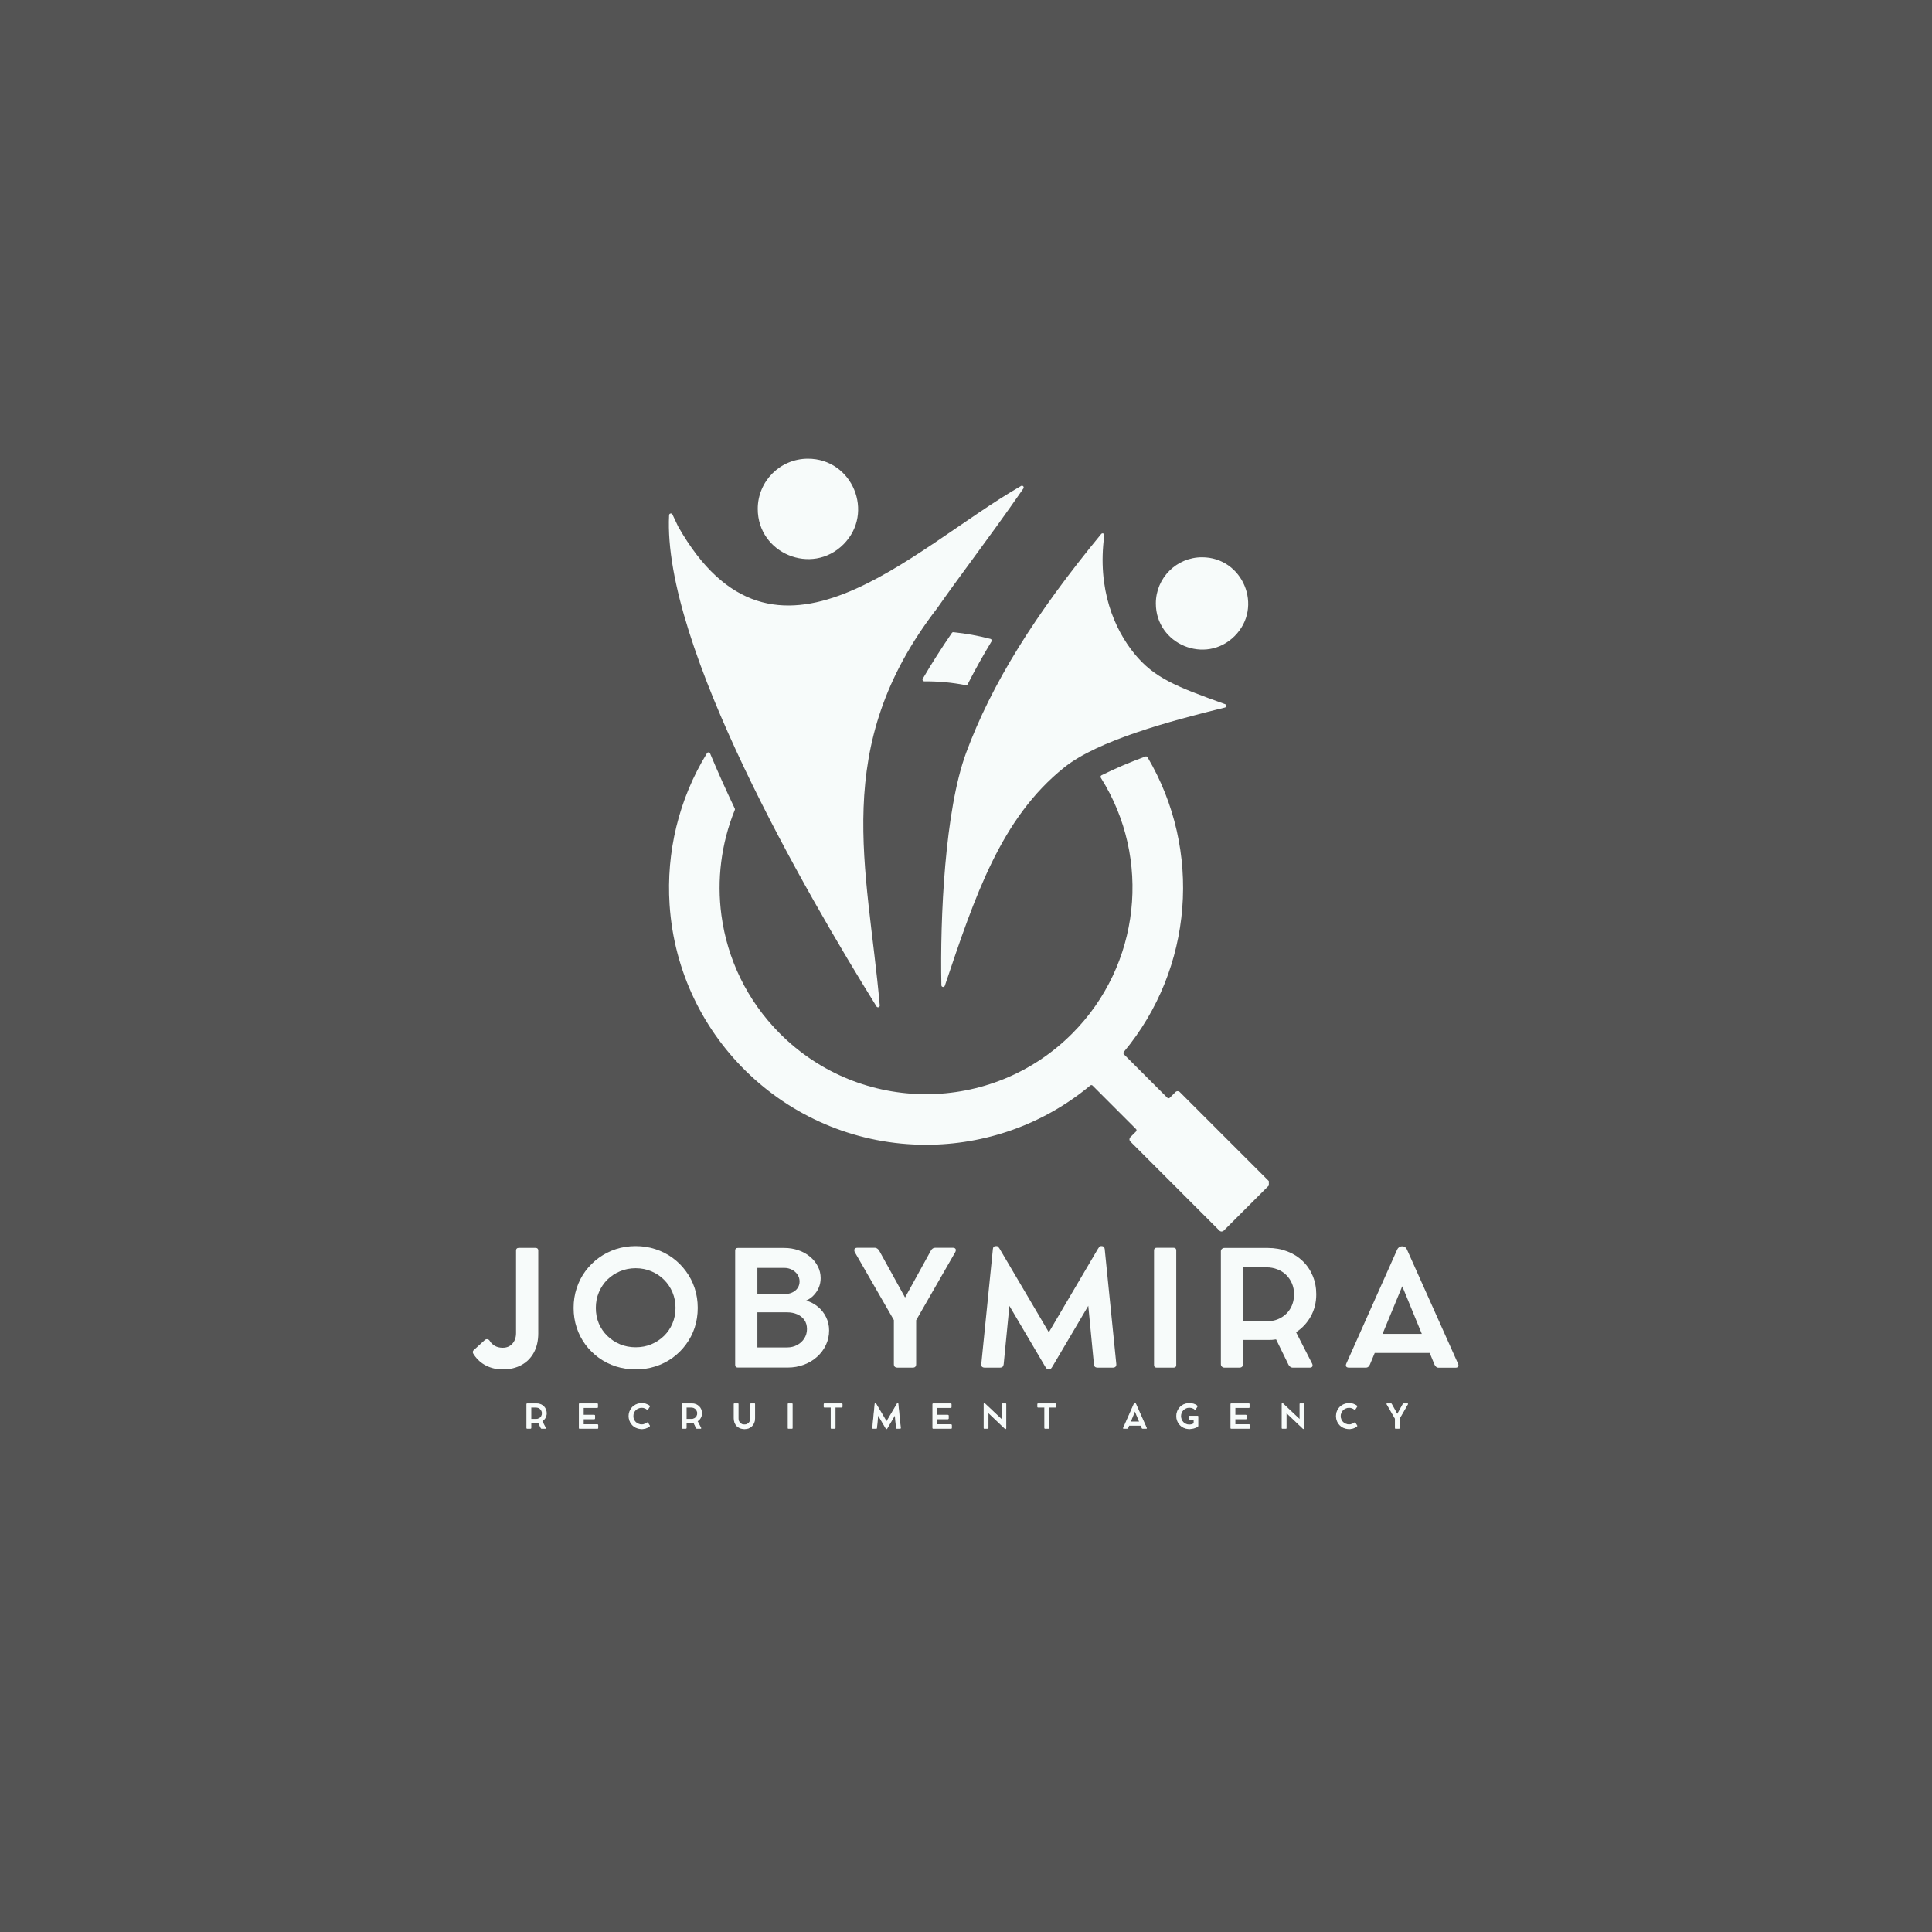 <svg xmlns="http://www.w3.org/2000/svg" xmlns:xlink="http://www.w3.org/1999/xlink" width="500" zoomAndPan="magnify" viewBox="0 0 375 375" height="500" preserveAspectRatio="xMidYMid meet" version="1.0"><defs><g/><clipPath id="19903af0ae"><path d="M 129 89.043 L 246.281 89.043 L 246.281 239.043 L 129 239.043 Z M 129 89.043 " clip-rule="nonzero"/></clipPath></defs><rect x="-37.5" width="450" fill="#ffffff" y="-37.5" height="450" fill-opacity="1"/><rect x="-37.5" width="450" fill="#545454" y="-37.5" height="450" fill-opacity="1"/><g clip-path="url(#19903af0ae)"><path fill="#f7fbfa" d="M 129.871 99.98 C 128.559 125.289 156.539 173.492 170.133 195.359 C 170.215 195.492 170.379 195.551 170.527 195.5 C 170.68 195.449 170.773 195.305 170.758 195.148 C 168.422 168.395 161.043 145.094 181.844 118.137 C 181.848 118.133 181.852 118.129 181.855 118.125 C 184.055 114.984 186.219 112.031 188.543 108.867 C 191.629 104.66 194.992 100.078 198.641 94.812 C 198.73 94.68 198.719 94.504 198.609 94.387 C 198.5 94.27 198.332 94.242 198.191 94.32 C 176.73 106.652 150.316 135.121 131.613 102.164 C 131.613 102.156 131.609 102.152 131.605 102.145 C 131.234 101.391 130.875 100.629 130.523 99.859 C 130.457 99.715 130.305 99.637 130.148 99.668 C 129.992 99.699 129.883 99.824 129.871 99.98 Z M 179.402 132.246 C 179.277 132.246 179.172 132.184 179.105 132.078 C 179.043 131.969 179.043 131.844 179.109 131.734 C 180.84 128.766 182.75 125.789 184.758 122.855 C 184.828 122.75 184.945 122.695 185.07 122.707 C 187.512 122.965 189.879 123.391 192.242 124.004 C 192.348 124.031 192.43 124.102 192.473 124.203 C 192.512 124.309 192.504 124.414 192.449 124.508 C 190.801 127.238 189.25 130.008 187.824 132.812 C 187.754 132.949 187.605 133.02 187.457 132.992 C 184.801 132.473 182.102 132.223 179.402 132.246 Z M 140.031 177.668 C 141.156 186.066 144.949 194.18 151.414 200.645 C 167.062 216.293 192.43 216.293 208.078 200.645 C 221.406 187.316 223.547 166.629 213.672 150.965 C 213.617 150.883 213.605 150.789 213.629 150.691 C 213.656 150.598 213.719 150.523 213.805 150.48 C 216.523 149.125 219.387 147.918 222.328 146.836 C 222.48 146.777 222.652 146.84 222.738 146.98 C 233.383 165.016 231.609 187.988 218.125 204.184 C 218.016 204.32 218.023 204.52 218.148 204.641 L 226.574 213.07 C 226.707 213.203 226.922 213.203 227.055 213.07 L 228.168 211.957 C 228.391 211.734 228.77 211.734 228.992 211.957 L 246.301 229.27 C 246.422 229.387 246.48 229.535 246.48 229.68 L 246.469 229.68 C 246.469 229.832 246.414 229.98 246.301 230.094 L 237.523 238.871 C 237.414 238.98 237.266 239.039 237.113 239.039 L 237.113 239.047 C 236.969 239.047 236.82 238.988 236.699 238.871 L 219.391 221.559 C 219.168 221.336 219.168 220.957 219.391 220.734 L 220.5 219.625 C 220.633 219.492 220.633 219.277 220.5 219.145 L 212.074 210.715 C 211.949 210.59 211.754 210.582 211.617 210.695 C 202.402 218.363 191.074 222.199 179.746 222.199 C 153.457 222.199 131.664 201.789 129.965 175.574 C 129.305 165.434 131.727 155.133 137.223 146.195 C 137.293 146.082 137.41 146.023 137.539 146.035 C 137.672 146.043 137.777 146.121 137.828 146.242 C 139.336 149.844 140.941 153.426 142.617 156.934 C 142.66 157.023 142.66 157.117 142.625 157.207 C 139.973 163.723 139.109 170.793 140.031 177.668 Z M 224.348 117.121 C 224.348 125.082 234.016 129.086 239.645 123.457 C 245.273 117.828 241.266 108.164 233.309 108.164 C 228.359 108.164 224.348 112.176 224.348 117.121 Z M 213.746 103.641 C 213.844 103.523 214.004 103.484 214.145 103.547 C 214.285 103.609 214.367 103.75 214.344 103.902 C 212.918 114.406 216.34 122.152 220.172 126.863 C 224.023 131.598 228.309 133.273 237.805 136.68 C 237.945 136.73 238.035 136.863 238.027 137.016 C 238.02 137.168 237.918 137.293 237.77 137.328 C 227.039 139.961 213.098 143.73 206.57 148.957 C 194.238 158.836 189.238 173.969 183.387 191.34 C 183.332 191.5 183.176 191.594 183.012 191.566 C 182.848 191.543 182.727 191.406 182.723 191.238 C 182.449 178.18 183.395 157.301 187.523 146.125 C 192.438 132.816 200.852 119.289 213.746 103.641 Z M 147.078 98.777 C 147.078 93.395 151.438 89.035 156.82 89.035 C 165.473 89.035 169.824 99.547 163.707 105.664 C 157.586 111.781 147.078 107.43 147.078 98.777 Z M 147.078 98.777 " fill-opacity="1" fill-rule="evenodd"/></g><g fill="#f7fbfa" fill-opacity="1"><g transform="translate(91.196, 265.443)"><g><path d="M 8.969 -6.688 L 8.969 -22.703 C 8.969 -23.055 9.16 -23.234 9.547 -23.234 L 12.688 -23.234 C 13.082 -23.234 13.281 -23.055 13.281 -22.703 L 13.281 -6.656 C 13.281 -5.227 13 -3.988 12.438 -2.938 C 11.875 -1.883 11.07 -1.07 10.031 -0.5 C 9 0.07 7.781 0.359 6.375 0.359 C 5.207 0.359 4.145 0.117 3.188 -0.359 C 2.227 -0.836 1.43 -1.547 0.797 -2.484 C 0.504 -2.867 0.504 -3.18 0.797 -3.422 L 2.906 -5.344 C 3.051 -5.469 3.207 -5.52 3.375 -5.5 C 3.551 -5.488 3.703 -5.398 3.828 -5.234 C 4.078 -4.797 4.422 -4.453 4.859 -4.203 C 5.305 -3.961 5.812 -3.844 6.375 -3.844 C 7.156 -3.844 7.781 -4.102 8.25 -4.625 C 8.727 -5.156 8.969 -5.844 8.969 -6.688 Z M 8.969 -6.688 "/></g></g></g><g fill="#f7fbfa" fill-opacity="1"><g transform="translate(109.962, 265.443)"><g><path d="M 1.375 -11.578 C 1.375 -12.922 1.57 -14.195 1.969 -15.406 C 2.363 -16.613 2.926 -17.711 3.656 -18.703 C 4.395 -19.703 5.266 -20.566 6.266 -21.297 C 7.266 -22.023 8.367 -22.586 9.578 -22.984 C 10.797 -23.379 12.078 -23.578 13.422 -23.578 C 14.766 -23.578 16.039 -23.379 17.25 -22.984 C 18.469 -22.586 19.578 -22.023 20.578 -21.297 C 21.578 -20.566 22.441 -19.703 23.172 -18.703 C 23.91 -17.711 24.477 -16.613 24.875 -15.406 C 25.27 -14.195 25.469 -12.922 25.469 -11.578 C 25.469 -10.234 25.27 -8.957 24.875 -7.75 C 24.477 -6.551 23.91 -5.457 23.172 -4.469 C 22.441 -3.477 21.578 -2.617 20.578 -1.891 C 19.578 -1.172 18.469 -0.613 17.25 -0.219 C 16.039 0.164 14.766 0.359 13.422 0.359 C 12.078 0.359 10.797 0.164 9.578 -0.219 C 8.367 -0.613 7.266 -1.172 6.266 -1.891 C 5.266 -2.617 4.395 -3.477 3.656 -4.469 C 2.926 -5.457 2.363 -6.551 1.969 -7.75 C 1.57 -8.957 1.375 -10.234 1.375 -11.578 Z M 5.688 -11.578 C 5.688 -10.492 5.879 -9.488 6.266 -8.562 C 6.66 -7.645 7.211 -6.836 7.922 -6.141 C 8.629 -5.453 9.453 -4.91 10.391 -4.516 C 11.328 -4.129 12.336 -3.938 13.422 -3.938 C 14.516 -3.938 15.523 -4.129 16.453 -4.516 C 17.391 -4.91 18.211 -5.453 18.922 -6.141 C 19.629 -6.836 20.176 -7.645 20.562 -8.562 C 20.957 -9.488 21.156 -10.492 21.156 -11.578 C 21.156 -12.66 20.957 -13.672 20.562 -14.609 C 20.164 -15.547 19.613 -16.363 18.906 -17.062 C 18.207 -17.758 17.391 -18.301 16.453 -18.688 C 15.516 -19.082 14.504 -19.281 13.422 -19.281 C 12.336 -19.281 11.328 -19.082 10.391 -18.688 C 9.453 -18.301 8.629 -17.758 7.922 -17.062 C 7.223 -16.363 6.676 -15.547 6.281 -14.609 C 5.883 -13.672 5.688 -12.66 5.688 -11.578 Z M 5.688 -11.578 "/></g></g></g><g fill="#f7fbfa" fill-opacity="1"><g transform="translate(139.93, 265.443)"><g><path d="M 16.547 -13 C 17.391 -12.758 18.145 -12.363 18.812 -11.812 C 19.488 -11.258 20.02 -10.586 20.406 -9.797 C 20.801 -9.004 21 -8.141 21 -7.203 C 21 -6.191 20.789 -5.25 20.375 -4.375 C 19.969 -3.508 19.395 -2.742 18.656 -2.078 C 17.926 -1.422 17.07 -0.91 16.094 -0.547 C 15.125 -0.18 14.078 0 12.953 0 L 3.281 0 C 2.938 0 2.766 -0.172 2.766 -0.516 L 2.766 -22.719 C 2.766 -23.051 2.938 -23.219 3.281 -23.219 L 12.281 -23.219 C 13.27 -23.219 14.191 -23.066 15.047 -22.766 C 15.898 -22.473 16.648 -22.055 17.297 -21.516 C 17.941 -20.984 18.445 -20.359 18.812 -19.641 C 19.176 -18.93 19.359 -18.164 19.359 -17.344 C 19.359 -16.707 19.238 -16.102 19 -15.531 C 18.758 -14.957 18.426 -14.453 18 -14.016 C 17.582 -13.578 17.098 -13.238 16.547 -13 Z M 15.266 -16.719 C 15.266 -17.207 15.129 -17.648 14.859 -18.047 C 14.598 -18.441 14.242 -18.754 13.797 -18.984 C 13.348 -19.223 12.844 -19.344 12.281 -19.344 L 7.078 -19.344 L 7.078 -14.25 L 12.281 -14.25 C 12.844 -14.25 13.348 -14.348 13.797 -14.547 C 14.242 -14.742 14.598 -15.023 14.859 -15.391 C 15.129 -15.766 15.266 -16.207 15.266 -16.719 Z M 12.859 -3.906 C 13.566 -3.906 14.211 -4.062 14.797 -4.375 C 15.379 -4.688 15.844 -5.113 16.188 -5.656 C 16.531 -6.195 16.703 -6.801 16.703 -7.469 C 16.703 -8.176 16.531 -8.77 16.188 -9.25 C 15.844 -9.727 15.379 -10.094 14.797 -10.344 C 14.211 -10.594 13.566 -10.719 12.859 -10.719 L 7.078 -10.719 L 7.078 -3.906 Z M 12.859 -3.906 "/></g></g></g><g fill="#f7fbfa" fill-opacity="1"><g transform="translate(165.452, 265.443)"><g><path d="M 19.531 -23.25 C 19.758 -23.25 19.922 -23.176 20.016 -23.031 C 20.109 -22.895 20.098 -22.695 19.984 -22.438 L 12.375 -9.188 L 12.375 -0.672 C 12.375 -0.211 12.156 0.016 11.719 0.016 L 8.75 0.016 C 8.281 0.016 8.047 -0.211 8.047 -0.672 L 8.047 -9.219 L 0.438 -22.438 C 0.344 -22.707 0.344 -22.91 0.438 -23.047 C 0.531 -23.18 0.695 -23.25 0.938 -23.25 L 4.406 -23.25 C 4.551 -23.25 4.695 -23.191 4.844 -23.078 C 5 -22.973 5.125 -22.832 5.219 -22.656 L 10.219 -13.594 L 15.219 -22.672 C 15.426 -23.055 15.703 -23.25 16.047 -23.25 Z M 19.531 -23.25 "/></g></g></g><g fill="#f7fbfa" fill-opacity="1"><g transform="translate(189.017, 265.443)"><g><path d="M 27.656 -0.688 C 27.676 -0.445 27.625 -0.27 27.5 -0.156 C 27.383 -0.039 27.211 0.016 26.984 0.016 L 24.016 0.016 C 23.805 0.016 23.641 -0.035 23.516 -0.141 C 23.398 -0.242 23.332 -0.41 23.312 -0.641 L 22.219 -11.984 L 15.312 -0.281 C 15.188 -0.062 15.078 0.094 14.984 0.188 C 14.891 0.289 14.754 0.344 14.578 0.344 L 14.562 0.344 C 14.363 0.344 14.219 0.289 14.125 0.188 C 14.039 0.094 13.93 -0.062 13.797 -0.281 L 6.906 -11.969 L 5.797 -0.641 C 5.766 -0.41 5.691 -0.242 5.578 -0.141 C 5.461 -0.035 5.301 0.016 5.094 0.016 L 2.125 0.016 C 1.895 0.016 1.719 -0.039 1.594 -0.156 C 1.469 -0.27 1.422 -0.445 1.453 -0.688 L 3.703 -23.016 C 3.734 -23.391 3.926 -23.578 4.281 -23.578 L 4.359 -23.578 C 4.547 -23.578 4.676 -23.523 4.75 -23.422 C 4.82 -23.328 4.91 -23.203 5.016 -23.047 L 14.562 -6.844 L 24.094 -23.047 C 24.195 -23.203 24.285 -23.328 24.359 -23.422 C 24.43 -23.523 24.562 -23.578 24.75 -23.578 L 24.812 -23.578 C 25.156 -23.578 25.352 -23.391 25.406 -23.016 Z M 27.656 -0.688 "/></g></g></g><g fill="#f7fbfa" fill-opacity="1"><g transform="translate(221.232, 265.443)"><g><path d="M 7.078 -22.734 L 7.078 -0.484 C 7.078 -0.148 6.906 0.016 6.562 0.016 L 3.266 0.016 C 2.93 0.016 2.766 -0.148 2.766 -0.484 L 2.766 -22.734 C 2.766 -23.078 2.93 -23.25 3.266 -23.25 L 6.562 -23.25 C 6.906 -23.25 7.078 -23.078 7.078 -22.734 Z M 7.078 -22.734 "/></g></g></g><g fill="#f7fbfa" fill-opacity="1"><g transform="translate(234.206, 265.443)"><g><path d="M 17.359 -6.859 L 20.469 -0.781 C 20.582 -0.551 20.598 -0.359 20.516 -0.203 C 20.43 -0.055 20.27 0.016 20.031 0.016 L 16.672 0.016 C 16.523 0.016 16.379 -0.035 16.234 -0.141 C 16.086 -0.254 15.973 -0.391 15.891 -0.547 L 13.484 -5.469 C 13.234 -5.426 12.973 -5.395 12.703 -5.375 C 12.441 -5.363 12.172 -5.359 11.891 -5.359 L 7.094 -5.359 L 7.094 -0.656 C 7.094 -0.457 7.023 -0.297 6.891 -0.172 C 6.766 -0.047 6.598 0.016 6.391 0.016 L 3.453 0.016 C 3.266 0.016 3.102 -0.047 2.969 -0.172 C 2.832 -0.297 2.766 -0.457 2.766 -0.656 L 2.766 -22.562 C 2.766 -22.758 2.832 -22.914 2.969 -23.031 C 3.102 -23.156 3.266 -23.219 3.453 -23.219 L 4.219 -23.219 C 4.664 -23.219 5.102 -23.219 5.531 -23.219 C 5.969 -23.219 6.281 -23.219 6.469 -23.219 L 11.891 -23.219 C 13.254 -23.219 14.508 -22.992 15.656 -22.547 C 16.801 -22.109 17.789 -21.488 18.625 -20.688 C 19.469 -19.883 20.117 -18.93 20.578 -17.828 C 21.047 -16.723 21.281 -15.52 21.281 -14.219 C 21.281 -12.633 20.926 -11.207 20.219 -9.938 C 19.52 -8.676 18.566 -7.648 17.359 -6.859 Z M 11.625 -8.969 C 12.656 -8.969 13.57 -9.191 14.375 -9.641 C 15.188 -10.086 15.82 -10.707 16.281 -11.5 C 16.738 -12.301 16.969 -13.219 16.969 -14.25 C 16.969 -15 16.832 -15.691 16.562 -16.328 C 16.289 -16.961 15.914 -17.516 15.438 -17.984 C 14.957 -18.453 14.391 -18.812 13.734 -19.062 C 13.086 -19.32 12.383 -19.453 11.625 -19.453 L 7.094 -19.453 L 7.094 -8.969 Z M 11.625 -8.969 "/></g></g></g><g fill="#f7fbfa" fill-opacity="1"><g transform="translate(260.522, 265.443)"><g><path d="M 22.484 -0.75 C 22.586 -0.52 22.594 -0.332 22.5 -0.188 C 22.414 -0.039 22.242 0.031 21.984 0.031 L 18.703 0.031 C 18.523 0.031 18.367 -0.023 18.234 -0.141 C 18.098 -0.266 17.992 -0.406 17.922 -0.562 L 16.984 -2.828 L 6.312 -2.828 L 5.375 -0.578 C 5.312 -0.422 5.211 -0.281 5.078 -0.156 C 4.941 -0.039 4.781 0.016 4.594 0.016 L 1.312 0.016 C 1.062 0.016 0.883 -0.051 0.781 -0.188 C 0.688 -0.332 0.691 -0.523 0.797 -0.766 L 10.688 -22.938 C 10.77 -23.113 10.891 -23.254 11.047 -23.359 C 11.203 -23.473 11.363 -23.531 11.531 -23.531 L 11.734 -23.531 C 11.91 -23.531 12.07 -23.473 12.219 -23.359 C 12.375 -23.242 12.488 -23.098 12.562 -22.922 Z M 7.828 -6.531 L 15.453 -6.531 L 11.656 -15.781 Z M 7.828 -6.531 "/></g></g></g><g fill="#f7fbfa" fill-opacity="0.4"><g transform="translate(101.609, 277.313)"><g><path d="M 3.656 -1.453 L 4.328 -0.172 C 4.348 -0.117 4.348 -0.078 4.328 -0.047 C 4.316 -0.016 4.285 0 4.234 0 L 3.516 0 C 3.484 0 3.453 -0.008 3.422 -0.031 C 3.391 -0.051 3.367 -0.078 3.359 -0.109 L 2.844 -1.156 C 2.789 -1.145 2.734 -1.133 2.672 -1.125 C 2.617 -1.125 2.566 -1.125 2.516 -1.125 L 1.5 -1.125 L 1.5 -0.141 C 1.5 -0.098 1.484 -0.062 1.453 -0.031 C 1.422 -0.008 1.383 0 1.344 0 L 0.734 0 C 0.691 0 0.656 -0.008 0.625 -0.031 C 0.594 -0.062 0.578 -0.098 0.578 -0.141 L 0.578 -4.766 C 0.578 -4.805 0.594 -4.836 0.625 -4.859 C 0.656 -4.891 0.691 -4.906 0.734 -4.906 L 0.891 -4.906 C 0.984 -4.906 1.078 -4.906 1.172 -4.906 C 1.266 -4.906 1.328 -4.906 1.359 -4.906 L 2.516 -4.906 C 2.797 -4.906 3.055 -4.859 3.297 -4.766 C 3.547 -4.672 3.758 -4.535 3.938 -4.359 C 4.113 -4.191 4.25 -3.992 4.344 -3.766 C 4.445 -3.535 4.5 -3.281 4.5 -3 C 4.5 -2.664 4.422 -2.363 4.266 -2.094 C 4.117 -1.832 3.914 -1.617 3.656 -1.453 Z M 2.453 -1.891 C 2.672 -1.891 2.863 -1.938 3.031 -2.031 C 3.207 -2.125 3.344 -2.254 3.438 -2.422 C 3.531 -2.598 3.578 -2.789 3.578 -3 C 3.578 -3.164 3.547 -3.312 3.484 -3.438 C 3.43 -3.57 3.352 -3.688 3.25 -3.781 C 3.156 -3.883 3.035 -3.961 2.891 -4.016 C 2.754 -4.078 2.609 -4.109 2.453 -4.109 L 1.5 -4.109 L 1.5 -1.891 Z M 2.453 -1.891 "/></g></g></g><g fill="#f7fbfa" fill-opacity="0.4"><g transform="translate(111.783, 277.313)"><g><path d="M 4.141 -0.859 C 4.191 -0.859 4.234 -0.844 4.266 -0.812 C 4.305 -0.781 4.328 -0.738 4.328 -0.688 L 4.328 -0.141 C 4.328 -0.098 4.312 -0.062 4.281 -0.031 C 4.258 -0.008 4.227 0 4.188 0 L 0.734 0 C 0.629 0 0.578 -0.047 0.578 -0.141 L 0.578 -4.75 C 0.578 -4.852 0.629 -4.906 0.734 -4.906 L 4.109 -4.906 C 4.16 -4.906 4.195 -4.891 4.219 -4.859 C 4.25 -4.836 4.266 -4.805 4.266 -4.766 L 4.266 -4.188 C 4.266 -4.082 4.211 -4.031 4.109 -4.031 L 1.5 -4.031 L 1.5 -2.688 L 3.547 -2.688 C 3.598 -2.688 3.641 -2.672 3.672 -2.641 C 3.703 -2.617 3.719 -2.582 3.719 -2.531 L 3.719 -2 C 3.719 -1.957 3.703 -1.922 3.672 -1.891 C 3.641 -1.859 3.598 -1.844 3.547 -1.844 L 1.5 -1.844 L 1.5 -0.859 Z M 4.141 -0.859 "/></g></g></g><g fill="#f7fbfa" fill-opacity="0.4"><g transform="translate(121.723, 277.313)"><g><path d="M 3.828 -1.172 C 3.867 -1.203 3.91 -1.219 3.953 -1.219 C 3.992 -1.219 4.023 -1.203 4.047 -1.172 L 4.406 -0.609 C 4.426 -0.586 4.43 -0.555 4.422 -0.516 C 4.41 -0.484 4.383 -0.453 4.344 -0.422 C 4.219 -0.328 4.07 -0.238 3.906 -0.156 C 3.738 -0.082 3.562 -0.023 3.375 0.016 C 3.195 0.055 3.023 0.078 2.859 0.078 C 2.578 0.078 2.305 0.035 2.047 -0.047 C 1.785 -0.129 1.547 -0.242 1.328 -0.391 C 1.117 -0.547 0.938 -0.727 0.781 -0.938 C 0.625 -1.156 0.504 -1.391 0.422 -1.641 C 0.336 -1.891 0.297 -2.16 0.297 -2.453 C 0.297 -2.734 0.336 -3 0.422 -3.25 C 0.504 -3.508 0.625 -3.742 0.781 -3.953 C 0.938 -4.16 1.117 -4.336 1.328 -4.484 C 1.547 -4.641 1.785 -4.758 2.047 -4.844 C 2.305 -4.926 2.578 -4.969 2.859 -4.969 C 3.023 -4.969 3.195 -4.945 3.375 -4.906 C 3.551 -4.875 3.723 -4.816 3.891 -4.734 C 4.066 -4.66 4.223 -4.57 4.359 -4.469 C 4.398 -4.438 4.422 -4.398 4.422 -4.359 C 4.43 -4.328 4.426 -4.301 4.406 -4.281 L 4.047 -3.719 C 4.023 -3.688 3.992 -3.664 3.953 -3.656 C 3.922 -3.656 3.879 -3.676 3.828 -3.719 C 3.691 -3.832 3.535 -3.914 3.359 -3.969 C 3.191 -4.031 3.023 -4.062 2.859 -4.062 C 2.629 -4.062 2.41 -4.02 2.203 -3.938 C 2.004 -3.863 1.828 -3.75 1.672 -3.594 C 1.523 -3.445 1.41 -3.273 1.328 -3.078 C 1.242 -2.879 1.203 -2.672 1.203 -2.453 C 1.203 -2.223 1.242 -2.008 1.328 -1.812 C 1.41 -1.613 1.523 -1.441 1.672 -1.297 C 1.828 -1.148 2.004 -1.035 2.203 -0.953 C 2.41 -0.867 2.629 -0.828 2.859 -0.828 C 3.016 -0.828 3.18 -0.859 3.359 -0.922 C 3.535 -0.984 3.691 -1.066 3.828 -1.172 Z M 3.828 -1.172 "/></g></g></g><g fill="#f7fbfa" fill-opacity="0.4"><g transform="translate(131.755, 277.313)"><g><path d="M 3.656 -1.453 L 4.328 -0.172 C 4.348 -0.117 4.348 -0.078 4.328 -0.047 C 4.316 -0.016 4.285 0 4.234 0 L 3.516 0 C 3.484 0 3.453 -0.008 3.422 -0.031 C 3.391 -0.051 3.367 -0.078 3.359 -0.109 L 2.844 -1.156 C 2.789 -1.145 2.734 -1.133 2.672 -1.125 C 2.617 -1.125 2.566 -1.125 2.516 -1.125 L 1.5 -1.125 L 1.5 -0.141 C 1.5 -0.098 1.484 -0.062 1.453 -0.031 C 1.422 -0.008 1.383 0 1.344 0 L 0.734 0 C 0.691 0 0.656 -0.008 0.625 -0.031 C 0.594 -0.062 0.578 -0.098 0.578 -0.141 L 0.578 -4.766 C 0.578 -4.805 0.594 -4.836 0.625 -4.859 C 0.656 -4.891 0.691 -4.906 0.734 -4.906 L 0.891 -4.906 C 0.984 -4.906 1.078 -4.906 1.172 -4.906 C 1.266 -4.906 1.328 -4.906 1.359 -4.906 L 2.516 -4.906 C 2.797 -4.906 3.055 -4.859 3.297 -4.766 C 3.547 -4.672 3.758 -4.535 3.938 -4.359 C 4.113 -4.191 4.25 -3.992 4.344 -3.766 C 4.445 -3.535 4.5 -3.281 4.5 -3 C 4.5 -2.664 4.422 -2.363 4.266 -2.094 C 4.117 -1.832 3.914 -1.617 3.656 -1.453 Z M 2.453 -1.891 C 2.672 -1.891 2.863 -1.938 3.031 -2.031 C 3.207 -2.125 3.344 -2.254 3.438 -2.422 C 3.531 -2.598 3.578 -2.789 3.578 -3 C 3.578 -3.164 3.547 -3.312 3.484 -3.438 C 3.43 -3.57 3.352 -3.688 3.25 -3.781 C 3.156 -3.883 3.035 -3.961 2.891 -4.016 C 2.754 -4.078 2.609 -4.109 2.453 -4.109 L 1.5 -4.109 L 1.5 -1.891 Z M 2.453 -1.891 "/></g></g></g><g fill="#f7fbfa" fill-opacity="0.4"><g transform="translate(141.93, 277.313)"><g><path d="M 1.406 -4.797 L 1.406 -2 C 1.406 -1.832 1.43 -1.676 1.484 -1.531 C 1.547 -1.383 1.629 -1.254 1.734 -1.141 C 1.836 -1.035 1.957 -0.953 2.094 -0.891 C 2.238 -0.836 2.395 -0.812 2.562 -0.812 C 2.727 -0.812 2.879 -0.836 3.016 -0.891 C 3.16 -0.953 3.285 -1.035 3.391 -1.141 C 3.492 -1.254 3.57 -1.383 3.625 -1.531 C 3.688 -1.676 3.719 -1.832 3.719 -2 L 3.719 -4.797 C 3.719 -4.867 3.754 -4.906 3.828 -4.906 L 4.516 -4.906 C 4.586 -4.906 4.625 -4.867 4.625 -4.797 L 4.625 -2 C 4.625 -1.695 4.57 -1.414 4.469 -1.156 C 4.375 -0.906 4.234 -0.688 4.047 -0.5 C 3.867 -0.312 3.648 -0.164 3.391 -0.062 C 3.141 0.031 2.863 0.078 2.562 0.078 C 2.258 0.078 1.977 0.023 1.719 -0.078 C 1.469 -0.18 1.25 -0.32 1.062 -0.5 C 0.883 -0.688 0.742 -0.91 0.641 -1.172 C 0.547 -1.43 0.5 -1.711 0.5 -2.016 L 0.5 -4.797 C 0.5 -4.867 0.535 -4.906 0.609 -4.906 L 1.297 -4.906 C 1.367 -4.906 1.406 -4.867 1.406 -4.797 Z M 1.406 -4.797 "/></g></g></g><g fill="#f7fbfa" fill-opacity="0.4"><g transform="translate(152.336, 277.313)"><g><path d="M 1.5 -4.797 L 1.5 -0.109 C 1.5 -0.035 1.461 0 1.391 0 L 0.688 0 C 0.613 0 0.578 -0.035 0.578 -0.109 L 0.578 -4.797 C 0.578 -4.867 0.613 -4.906 0.688 -4.906 L 1.391 -4.906 C 1.461 -4.906 1.5 -4.867 1.5 -4.797 Z M 1.5 -4.797 "/></g></g></g><g fill="#f7fbfa" fill-opacity="0.4"><g transform="translate(159.698, 277.313)"><g><path d="M 0.188 -4.25 L 0.188 -4.766 C 0.188 -4.859 0.234 -4.906 0.328 -4.906 L 3.688 -4.906 C 3.727 -4.906 3.758 -4.891 3.781 -4.859 C 3.812 -4.836 3.828 -4.805 3.828 -4.766 L 3.828 -4.25 C 3.828 -4.156 3.781 -4.109 3.688 -4.109 L 2.469 -4.109 L 2.469 -0.141 C 2.469 -0.047 2.414 0 2.312 0 L 1.688 0 C 1.594 0 1.547 -0.047 1.547 -0.141 L 1.547 -4.109 L 0.328 -4.109 C 0.285 -4.109 0.25 -4.117 0.219 -4.141 C 0.195 -4.16 0.188 -4.195 0.188 -4.25 Z M 0.188 -4.25 "/></g></g></g><g fill="#f7fbfa" fill-opacity="0.4"><g transform="translate(169, 277.313)"><g><path d="M 5.844 -0.141 C 5.844 -0.086 5.828 -0.051 5.797 -0.031 C 5.773 -0.008 5.742 0 5.703 0 L 5.062 0 C 5.02 0 4.984 -0.008 4.953 -0.031 C 4.93 -0.051 4.922 -0.086 4.922 -0.141 L 4.688 -2.531 L 3.234 -0.062 C 3.203 -0.008 3.176 0.023 3.156 0.047 C 3.145 0.066 3.117 0.078 3.078 0.078 C 3.035 0.078 3.004 0.066 2.984 0.047 C 2.961 0.023 2.938 -0.008 2.906 -0.062 L 1.453 -2.531 L 1.219 -0.141 C 1.219 -0.086 1.203 -0.051 1.172 -0.031 C 1.148 -0.008 1.117 0 1.078 0 L 0.453 0 C 0.398 0 0.359 -0.008 0.328 -0.031 C 0.305 -0.051 0.301 -0.086 0.312 -0.141 L 0.781 -4.859 C 0.789 -4.93 0.832 -4.969 0.906 -4.969 L 0.922 -4.969 C 0.961 -4.969 0.988 -4.957 1 -4.938 C 1.02 -4.926 1.039 -4.898 1.062 -4.859 L 3.078 -1.453 L 5.094 -4.859 C 5.113 -4.898 5.129 -4.926 5.141 -4.938 C 5.148 -4.957 5.176 -4.969 5.219 -4.969 L 5.234 -4.969 C 5.305 -4.969 5.348 -4.93 5.359 -4.859 Z M 5.844 -0.141 "/></g></g></g><g fill="#f7fbfa" fill-opacity="0.4"><g transform="translate(180.418, 277.313)"><g><path d="M 4.141 -0.859 C 4.191 -0.859 4.234 -0.844 4.266 -0.812 C 4.305 -0.781 4.328 -0.738 4.328 -0.688 L 4.328 -0.141 C 4.328 -0.098 4.312 -0.062 4.281 -0.031 C 4.258 -0.008 4.227 0 4.188 0 L 0.734 0 C 0.629 0 0.578 -0.047 0.578 -0.141 L 0.578 -4.75 C 0.578 -4.852 0.629 -4.906 0.734 -4.906 L 4.109 -4.906 C 4.16 -4.906 4.195 -4.891 4.219 -4.859 C 4.25 -4.836 4.266 -4.805 4.266 -4.766 L 4.266 -4.188 C 4.266 -4.082 4.211 -4.031 4.109 -4.031 L 1.5 -4.031 L 1.5 -2.688 L 3.547 -2.688 C 3.598 -2.688 3.641 -2.672 3.672 -2.641 C 3.703 -2.617 3.719 -2.582 3.719 -2.531 L 3.719 -2 C 3.719 -1.957 3.703 -1.922 3.672 -1.891 C 3.641 -1.859 3.598 -1.844 3.547 -1.844 L 1.5 -1.844 L 1.5 -0.859 Z M 4.141 -0.859 "/></g></g></g><g fill="#f7fbfa" fill-opacity="0.4"><g transform="translate(190.357, 277.313)"><g><path d="M 4.844 -4.906 C 4.914 -4.906 4.953 -4.867 4.953 -4.797 L 4.953 -0.094 C 4.953 -0.039 4.938 -0.004 4.906 0.016 C 4.883 0.047 4.859 0.062 4.828 0.062 L 4.812 0.062 C 4.77 0.062 4.734 0.051 4.703 0.031 C 4.68 0.008 4.656 -0.016 4.625 -0.047 L 1.5 -3.016 L 1.5 -0.109 C 1.5 -0.035 1.461 0 1.391 0 L 0.688 0 C 0.613 0 0.578 -0.035 0.578 -0.109 L 0.578 -4.828 C 0.578 -4.867 0.586 -4.898 0.609 -4.922 C 0.641 -4.953 0.672 -4.969 0.703 -4.969 L 0.719 -4.969 C 0.75 -4.969 0.773 -4.953 0.797 -4.922 C 0.828 -4.898 0.859 -4.875 0.891 -4.844 L 4.047 -1.875 L 4.047 -4.797 C 4.047 -4.867 4.078 -4.906 4.141 -4.906 Z M 4.844 -4.906 "/></g></g></g><g fill="#f7fbfa" fill-opacity="0.4"><g transform="translate(201.169, 277.313)"><g><path d="M 0.188 -4.25 L 0.188 -4.766 C 0.188 -4.859 0.234 -4.906 0.328 -4.906 L 3.688 -4.906 C 3.727 -4.906 3.758 -4.891 3.781 -4.859 C 3.812 -4.836 3.828 -4.805 3.828 -4.766 L 3.828 -4.25 C 3.828 -4.156 3.781 -4.109 3.688 -4.109 L 2.469 -4.109 L 2.469 -0.141 C 2.469 -0.047 2.414 0 2.312 0 L 1.688 0 C 1.594 0 1.547 -0.047 1.547 -0.141 L 1.547 -4.109 L 0.328 -4.109 C 0.285 -4.109 0.25 -4.117 0.219 -4.141 C 0.195 -4.16 0.188 -4.195 0.188 -4.25 Z M 0.188 -4.25 "/></g></g></g><g fill="#f7fbfa" fill-opacity="0.4"><g transform="translate(210.471, 277.313)"><g/></g></g><g fill="#f7fbfa" fill-opacity="0.4"><g transform="translate(217.833, 277.313)"><g><path d="M 4.75 -0.156 C 4.77 -0.113 4.77 -0.078 4.75 -0.047 C 4.727 -0.016 4.691 0 4.641 0 L 3.953 0 C 3.91 0 3.875 -0.008 3.844 -0.031 C 3.82 -0.051 3.801 -0.082 3.781 -0.125 L 3.578 -0.594 L 1.328 -0.594 L 1.141 -0.125 C 1.117 -0.094 1.094 -0.062 1.062 -0.031 C 1.039 -0.008 1.008 0 0.969 0 L 0.281 0 C 0.227 0 0.191 -0.016 0.172 -0.047 C 0.148 -0.078 0.148 -0.113 0.172 -0.156 L 2.25 -4.844 C 2.27 -4.883 2.297 -4.914 2.328 -4.938 C 2.359 -4.957 2.395 -4.969 2.438 -4.969 L 2.469 -4.969 C 2.508 -4.969 2.547 -4.953 2.578 -4.922 C 2.609 -4.898 2.633 -4.875 2.656 -4.844 Z M 1.656 -1.375 L 3.266 -1.375 L 2.453 -3.328 Z M 1.656 -1.375 "/></g></g></g><g fill="#f7fbfa" fill-opacity="0.4"><g transform="translate(228.027, 277.313)"><g><path d="M 4.438 -2.5 C 4.508 -2.5 4.547 -2.461 4.547 -2.391 L 4.547 -0.547 C 4.547 -0.516 4.535 -0.484 4.516 -0.453 C 4.504 -0.422 4.488 -0.398 4.469 -0.391 C 4.375 -0.316 4.258 -0.254 4.125 -0.203 C 4 -0.148 3.863 -0.102 3.719 -0.062 C 3.582 -0.02 3.438 0.008 3.281 0.031 C 3.133 0.062 2.992 0.078 2.859 0.078 C 2.578 0.078 2.305 0.035 2.047 -0.047 C 1.785 -0.129 1.547 -0.242 1.328 -0.391 C 1.117 -0.547 0.938 -0.727 0.781 -0.938 C 0.625 -1.156 0.504 -1.391 0.422 -1.641 C 0.336 -1.891 0.297 -2.16 0.297 -2.453 C 0.297 -2.734 0.336 -3 0.422 -3.25 C 0.504 -3.508 0.625 -3.742 0.781 -3.953 C 0.938 -4.16 1.117 -4.344 1.328 -4.5 C 1.547 -4.656 1.781 -4.77 2.031 -4.844 C 2.289 -4.926 2.566 -4.969 2.859 -4.969 C 3.023 -4.969 3.195 -4.945 3.375 -4.906 C 3.562 -4.875 3.738 -4.82 3.906 -4.75 C 4.07 -4.676 4.223 -4.582 4.359 -4.469 C 4.391 -4.445 4.406 -4.414 4.406 -4.375 C 4.414 -4.344 4.41 -4.312 4.391 -4.281 L 4.047 -3.734 C 4.016 -3.703 3.977 -3.68 3.938 -3.672 C 3.906 -3.672 3.875 -3.688 3.844 -3.719 C 3.75 -3.801 3.645 -3.867 3.531 -3.922 C 3.414 -3.973 3.301 -4.008 3.188 -4.031 C 3.07 -4.062 2.961 -4.078 2.859 -4.078 C 2.629 -4.078 2.41 -4.035 2.203 -3.953 C 2.004 -3.867 1.828 -3.75 1.672 -3.594 C 1.523 -3.445 1.41 -3.273 1.328 -3.078 C 1.242 -2.891 1.203 -2.68 1.203 -2.453 C 1.203 -2.223 1.242 -2.004 1.328 -1.797 C 1.41 -1.598 1.523 -1.422 1.672 -1.266 C 1.816 -1.117 1.988 -1.004 2.188 -0.922 C 2.395 -0.836 2.617 -0.797 2.859 -0.797 C 2.941 -0.797 3.031 -0.805 3.125 -0.828 C 3.227 -0.848 3.328 -0.875 3.422 -0.906 C 3.523 -0.945 3.609 -0.988 3.672 -1.031 L 3.672 -1.734 L 2.844 -1.734 C 2.77 -1.734 2.734 -1.77 2.734 -1.844 L 2.734 -2.391 C 2.734 -2.461 2.77 -2.5 2.844 -2.5 Z M 4.438 -2.5 "/></g></g></g><g fill="#f7fbfa" fill-opacity="0.4"><g transform="translate(238.272, 277.313)"><g><path d="M 4.141 -0.859 C 4.191 -0.859 4.234 -0.844 4.266 -0.812 C 4.305 -0.781 4.328 -0.738 4.328 -0.688 L 4.328 -0.141 C 4.328 -0.098 4.312 -0.062 4.281 -0.031 C 4.258 -0.008 4.227 0 4.188 0 L 0.734 0 C 0.629 0 0.578 -0.047 0.578 -0.141 L 0.578 -4.75 C 0.578 -4.852 0.629 -4.906 0.734 -4.906 L 4.109 -4.906 C 4.16 -4.906 4.195 -4.891 4.219 -4.859 C 4.25 -4.836 4.266 -4.805 4.266 -4.766 L 4.266 -4.188 C 4.266 -4.082 4.211 -4.031 4.109 -4.031 L 1.5 -4.031 L 1.5 -2.688 L 3.547 -2.688 C 3.598 -2.688 3.641 -2.672 3.672 -2.641 C 3.703 -2.617 3.719 -2.582 3.719 -2.531 L 3.719 -2 C 3.719 -1.957 3.703 -1.922 3.672 -1.891 C 3.641 -1.859 3.598 -1.844 3.547 -1.844 L 1.5 -1.844 L 1.5 -0.859 Z M 4.141 -0.859 "/></g></g></g><g fill="#f7fbfa" fill-opacity="0.4"><g transform="translate(248.211, 277.313)"><g><path d="M 4.844 -4.906 C 4.914 -4.906 4.953 -4.867 4.953 -4.797 L 4.953 -0.094 C 4.953 -0.039 4.938 -0.004 4.906 0.016 C 4.883 0.047 4.859 0.062 4.828 0.062 L 4.812 0.062 C 4.77 0.062 4.734 0.051 4.703 0.031 C 4.68 0.008 4.656 -0.016 4.625 -0.047 L 1.5 -3.016 L 1.5 -0.109 C 1.5 -0.035 1.461 0 1.391 0 L 0.688 0 C 0.613 0 0.578 -0.035 0.578 -0.109 L 0.578 -4.828 C 0.578 -4.867 0.586 -4.898 0.609 -4.922 C 0.641 -4.953 0.672 -4.969 0.703 -4.969 L 0.719 -4.969 C 0.75 -4.969 0.773 -4.953 0.797 -4.922 C 0.828 -4.898 0.859 -4.875 0.891 -4.844 L 4.047 -1.875 L 4.047 -4.797 C 4.047 -4.867 4.078 -4.906 4.141 -4.906 Z M 4.844 -4.906 "/></g></g></g><g fill="#f7fbfa" fill-opacity="0.4"><g transform="translate(259.023, 277.313)"><g><path d="M 3.828 -1.172 C 3.867 -1.203 3.91 -1.219 3.953 -1.219 C 3.992 -1.219 4.023 -1.203 4.047 -1.172 L 4.406 -0.609 C 4.426 -0.586 4.43 -0.555 4.422 -0.516 C 4.41 -0.484 4.383 -0.453 4.344 -0.422 C 4.219 -0.328 4.07 -0.238 3.906 -0.156 C 3.738 -0.082 3.562 -0.023 3.375 0.016 C 3.195 0.055 3.023 0.078 2.859 0.078 C 2.578 0.078 2.305 0.035 2.047 -0.047 C 1.785 -0.129 1.547 -0.242 1.328 -0.391 C 1.117 -0.547 0.938 -0.727 0.781 -0.938 C 0.625 -1.156 0.504 -1.391 0.422 -1.641 C 0.336 -1.891 0.297 -2.16 0.297 -2.453 C 0.297 -2.734 0.336 -3 0.422 -3.25 C 0.504 -3.508 0.625 -3.742 0.781 -3.953 C 0.938 -4.16 1.117 -4.336 1.328 -4.484 C 1.547 -4.641 1.785 -4.758 2.047 -4.844 C 2.305 -4.926 2.578 -4.969 2.859 -4.969 C 3.023 -4.969 3.195 -4.945 3.375 -4.906 C 3.551 -4.875 3.723 -4.816 3.891 -4.734 C 4.066 -4.66 4.223 -4.57 4.359 -4.469 C 4.398 -4.438 4.422 -4.398 4.422 -4.359 C 4.43 -4.328 4.426 -4.301 4.406 -4.281 L 4.047 -3.719 C 4.023 -3.688 3.992 -3.664 3.953 -3.656 C 3.922 -3.656 3.879 -3.676 3.828 -3.719 C 3.691 -3.832 3.535 -3.914 3.359 -3.969 C 3.191 -4.031 3.023 -4.062 2.859 -4.062 C 2.629 -4.062 2.41 -4.02 2.203 -3.938 C 2.004 -3.863 1.828 -3.75 1.672 -3.594 C 1.523 -3.445 1.41 -3.273 1.328 -3.078 C 1.242 -2.879 1.203 -2.672 1.203 -2.453 C 1.203 -2.223 1.242 -2.008 1.328 -1.812 C 1.41 -1.613 1.523 -1.441 1.672 -1.297 C 1.828 -1.148 2.004 -1.035 2.203 -0.953 C 2.41 -0.867 2.629 -0.828 2.859 -0.828 C 3.016 -0.828 3.18 -0.859 3.359 -0.922 C 3.535 -0.984 3.691 -1.066 3.828 -1.172 Z M 3.828 -1.172 "/></g></g></g><g fill="#f7fbfa" fill-opacity="0.4"><g transform="translate(269.056, 277.313)"><g><path d="M 4.125 -4.906 C 4.176 -4.906 4.207 -4.891 4.219 -4.859 C 4.238 -4.828 4.238 -4.785 4.219 -4.734 L 2.609 -1.938 L 2.609 -0.141 C 2.609 -0.047 2.562 0 2.469 0 L 1.844 0 C 1.75 0 1.703 -0.047 1.703 -0.141 L 1.703 -1.953 L 0.094 -4.734 C 0.07 -4.797 0.07 -4.836 0.094 -4.859 C 0.113 -4.891 0.148 -4.906 0.203 -4.906 L 0.922 -4.906 C 0.961 -4.906 1 -4.895 1.031 -4.875 C 1.062 -4.852 1.082 -4.82 1.094 -4.781 L 2.156 -2.875 L 3.219 -4.781 C 3.258 -4.863 3.316 -4.906 3.391 -4.906 Z M 4.125 -4.906 "/></g></g></g><g fill="#f7fbfa" fill-opacity="1"><g transform="translate(101.609, 277.313)"><g><path d="M 3.656 -1.453 L 4.328 -0.172 C 4.348 -0.117 4.348 -0.078 4.328 -0.047 C 4.316 -0.016 4.285 0 4.234 0 L 3.516 0 C 3.484 0 3.453 -0.008 3.422 -0.031 C 3.391 -0.051 3.367 -0.078 3.359 -0.109 L 2.844 -1.156 C 2.789 -1.145 2.734 -1.133 2.672 -1.125 C 2.617 -1.125 2.566 -1.125 2.516 -1.125 L 1.5 -1.125 L 1.5 -0.141 C 1.5 -0.098 1.484 -0.062 1.453 -0.031 C 1.422 -0.008 1.383 0 1.344 0 L 0.734 0 C 0.691 0 0.656 -0.008 0.625 -0.031 C 0.594 -0.062 0.578 -0.098 0.578 -0.141 L 0.578 -4.766 C 0.578 -4.805 0.594 -4.836 0.625 -4.859 C 0.656 -4.891 0.691 -4.906 0.734 -4.906 L 0.891 -4.906 C 0.984 -4.906 1.078 -4.906 1.172 -4.906 C 1.266 -4.906 1.328 -4.906 1.359 -4.906 L 2.516 -4.906 C 2.797 -4.906 3.055 -4.859 3.297 -4.766 C 3.547 -4.672 3.758 -4.535 3.938 -4.359 C 4.113 -4.191 4.25 -3.992 4.344 -3.766 C 4.445 -3.535 4.5 -3.281 4.5 -3 C 4.5 -2.664 4.422 -2.363 4.266 -2.094 C 4.117 -1.832 3.914 -1.617 3.656 -1.453 Z M 2.453 -1.891 C 2.672 -1.891 2.863 -1.938 3.031 -2.031 C 3.207 -2.125 3.344 -2.254 3.438 -2.422 C 3.531 -2.598 3.578 -2.789 3.578 -3 C 3.578 -3.164 3.547 -3.312 3.484 -3.438 C 3.43 -3.57 3.352 -3.688 3.25 -3.781 C 3.156 -3.883 3.035 -3.961 2.891 -4.016 C 2.754 -4.078 2.609 -4.109 2.453 -4.109 L 1.5 -4.109 L 1.5 -1.891 Z M 2.453 -1.891 "/></g></g></g><g fill="#f7fbfa" fill-opacity="1"><g transform="translate(111.783, 277.313)"><g><path d="M 4.141 -0.859 C 4.191 -0.859 4.234 -0.844 4.266 -0.812 C 4.305 -0.781 4.328 -0.738 4.328 -0.688 L 4.328 -0.141 C 4.328 -0.098 4.312 -0.062 4.281 -0.031 C 4.258 -0.008 4.227 0 4.188 0 L 0.734 0 C 0.629 0 0.578 -0.047 0.578 -0.141 L 0.578 -4.75 C 0.578 -4.852 0.629 -4.906 0.734 -4.906 L 4.109 -4.906 C 4.16 -4.906 4.195 -4.891 4.219 -4.859 C 4.25 -4.836 4.266 -4.805 4.266 -4.766 L 4.266 -4.188 C 4.266 -4.082 4.211 -4.031 4.109 -4.031 L 1.5 -4.031 L 1.5 -2.688 L 3.547 -2.688 C 3.598 -2.688 3.641 -2.672 3.672 -2.641 C 3.703 -2.617 3.719 -2.582 3.719 -2.531 L 3.719 -2 C 3.719 -1.957 3.703 -1.922 3.672 -1.891 C 3.641 -1.859 3.598 -1.844 3.547 -1.844 L 1.5 -1.844 L 1.5 -0.859 Z M 4.141 -0.859 "/></g></g></g><g fill="#f7fbfa" fill-opacity="1"><g transform="translate(121.723, 277.313)"><g><path d="M 3.828 -1.172 C 3.867 -1.203 3.91 -1.219 3.953 -1.219 C 3.992 -1.219 4.023 -1.203 4.047 -1.172 L 4.406 -0.609 C 4.426 -0.586 4.43 -0.555 4.422 -0.516 C 4.41 -0.484 4.383 -0.453 4.344 -0.422 C 4.219 -0.328 4.07 -0.238 3.906 -0.156 C 3.738 -0.082 3.562 -0.023 3.375 0.016 C 3.195 0.055 3.023 0.078 2.859 0.078 C 2.578 0.078 2.305 0.035 2.047 -0.047 C 1.785 -0.129 1.547 -0.242 1.328 -0.391 C 1.117 -0.547 0.938 -0.727 0.781 -0.938 C 0.625 -1.156 0.504 -1.391 0.422 -1.641 C 0.336 -1.891 0.297 -2.16 0.297 -2.453 C 0.297 -2.734 0.336 -3 0.422 -3.25 C 0.504 -3.508 0.625 -3.742 0.781 -3.953 C 0.938 -4.16 1.117 -4.336 1.328 -4.484 C 1.547 -4.641 1.785 -4.758 2.047 -4.844 C 2.305 -4.926 2.578 -4.969 2.859 -4.969 C 3.023 -4.969 3.195 -4.945 3.375 -4.906 C 3.551 -4.875 3.723 -4.816 3.891 -4.734 C 4.066 -4.66 4.223 -4.57 4.359 -4.469 C 4.398 -4.438 4.422 -4.398 4.422 -4.359 C 4.43 -4.328 4.426 -4.301 4.406 -4.281 L 4.047 -3.719 C 4.023 -3.688 3.992 -3.664 3.953 -3.656 C 3.922 -3.656 3.879 -3.676 3.828 -3.719 C 3.691 -3.832 3.535 -3.914 3.359 -3.969 C 3.191 -4.031 3.023 -4.062 2.859 -4.062 C 2.629 -4.062 2.41 -4.02 2.203 -3.938 C 2.004 -3.863 1.828 -3.75 1.672 -3.594 C 1.523 -3.445 1.41 -3.273 1.328 -3.078 C 1.242 -2.879 1.203 -2.672 1.203 -2.453 C 1.203 -2.223 1.242 -2.008 1.328 -1.812 C 1.41 -1.613 1.523 -1.441 1.672 -1.297 C 1.828 -1.148 2.004 -1.035 2.203 -0.953 C 2.41 -0.867 2.629 -0.828 2.859 -0.828 C 3.016 -0.828 3.18 -0.859 3.359 -0.922 C 3.535 -0.984 3.691 -1.066 3.828 -1.172 Z M 3.828 -1.172 "/></g></g></g><g fill="#f7fbfa" fill-opacity="1"><g transform="translate(131.755, 277.313)"><g><path d="M 3.656 -1.453 L 4.328 -0.172 C 4.348 -0.117 4.348 -0.078 4.328 -0.047 C 4.316 -0.016 4.285 0 4.234 0 L 3.516 0 C 3.484 0 3.453 -0.008 3.422 -0.031 C 3.391 -0.051 3.367 -0.078 3.359 -0.109 L 2.844 -1.156 C 2.789 -1.145 2.734 -1.133 2.672 -1.125 C 2.617 -1.125 2.566 -1.125 2.516 -1.125 L 1.5 -1.125 L 1.5 -0.141 C 1.5 -0.098 1.484 -0.062 1.453 -0.031 C 1.422 -0.008 1.383 0 1.344 0 L 0.734 0 C 0.691 0 0.656 -0.008 0.625 -0.031 C 0.594 -0.062 0.578 -0.098 0.578 -0.141 L 0.578 -4.766 C 0.578 -4.805 0.594 -4.836 0.625 -4.859 C 0.656 -4.891 0.691 -4.906 0.734 -4.906 L 0.891 -4.906 C 0.984 -4.906 1.078 -4.906 1.172 -4.906 C 1.266 -4.906 1.328 -4.906 1.359 -4.906 L 2.516 -4.906 C 2.797 -4.906 3.055 -4.859 3.297 -4.766 C 3.547 -4.672 3.758 -4.535 3.938 -4.359 C 4.113 -4.191 4.25 -3.992 4.344 -3.766 C 4.445 -3.535 4.5 -3.281 4.5 -3 C 4.5 -2.664 4.422 -2.363 4.266 -2.094 C 4.117 -1.832 3.914 -1.617 3.656 -1.453 Z M 2.453 -1.891 C 2.672 -1.891 2.863 -1.938 3.031 -2.031 C 3.207 -2.125 3.344 -2.254 3.438 -2.422 C 3.531 -2.598 3.578 -2.789 3.578 -3 C 3.578 -3.164 3.547 -3.312 3.484 -3.438 C 3.43 -3.57 3.352 -3.688 3.25 -3.781 C 3.156 -3.883 3.035 -3.961 2.891 -4.016 C 2.754 -4.078 2.609 -4.109 2.453 -4.109 L 1.5 -4.109 L 1.5 -1.891 Z M 2.453 -1.891 "/></g></g></g><g fill="#f7fbfa" fill-opacity="1"><g transform="translate(141.93, 277.313)"><g><path d="M 1.406 -4.797 L 1.406 -2 C 1.406 -1.832 1.43 -1.676 1.484 -1.531 C 1.547 -1.383 1.629 -1.254 1.734 -1.141 C 1.836 -1.035 1.957 -0.953 2.094 -0.891 C 2.238 -0.836 2.395 -0.812 2.562 -0.812 C 2.727 -0.812 2.879 -0.836 3.016 -0.891 C 3.16 -0.953 3.285 -1.035 3.391 -1.141 C 3.492 -1.254 3.57 -1.383 3.625 -1.531 C 3.688 -1.676 3.719 -1.832 3.719 -2 L 3.719 -4.797 C 3.719 -4.867 3.754 -4.906 3.828 -4.906 L 4.516 -4.906 C 4.586 -4.906 4.625 -4.867 4.625 -4.797 L 4.625 -2 C 4.625 -1.695 4.57 -1.414 4.469 -1.156 C 4.375 -0.906 4.234 -0.688 4.047 -0.5 C 3.867 -0.312 3.648 -0.164 3.391 -0.062 C 3.141 0.031 2.863 0.078 2.562 0.078 C 2.258 0.078 1.977 0.023 1.719 -0.078 C 1.469 -0.18 1.25 -0.32 1.062 -0.5 C 0.883 -0.688 0.742 -0.91 0.641 -1.172 C 0.547 -1.43 0.5 -1.711 0.5 -2.016 L 0.5 -4.797 C 0.5 -4.867 0.535 -4.906 0.609 -4.906 L 1.297 -4.906 C 1.367 -4.906 1.406 -4.867 1.406 -4.797 Z M 1.406 -4.797 "/></g></g></g><g fill="#f7fbfa" fill-opacity="1"><g transform="translate(152.336, 277.313)"><g><path d="M 1.5 -4.797 L 1.5 -0.109 C 1.5 -0.035 1.461 0 1.391 0 L 0.688 0 C 0.613 0 0.578 -0.035 0.578 -0.109 L 0.578 -4.797 C 0.578 -4.867 0.613 -4.906 0.688 -4.906 L 1.391 -4.906 C 1.461 -4.906 1.5 -4.867 1.5 -4.797 Z M 1.5 -4.797 "/></g></g></g><g fill="#f7fbfa" fill-opacity="1"><g transform="translate(159.698, 277.313)"><g><path d="M 0.188 -4.25 L 0.188 -4.766 C 0.188 -4.859 0.234 -4.906 0.328 -4.906 L 3.688 -4.906 C 3.727 -4.906 3.758 -4.891 3.781 -4.859 C 3.812 -4.836 3.828 -4.805 3.828 -4.766 L 3.828 -4.25 C 3.828 -4.156 3.781 -4.109 3.688 -4.109 L 2.469 -4.109 L 2.469 -0.141 C 2.469 -0.047 2.414 0 2.312 0 L 1.688 0 C 1.594 0 1.547 -0.047 1.547 -0.141 L 1.547 -4.109 L 0.328 -4.109 C 0.285 -4.109 0.25 -4.117 0.219 -4.141 C 0.195 -4.16 0.188 -4.195 0.188 -4.25 Z M 0.188 -4.25 "/></g></g></g><g fill="#f7fbfa" fill-opacity="1"><g transform="translate(169, 277.313)"><g><path d="M 5.844 -0.141 C 5.844 -0.086 5.828 -0.051 5.797 -0.031 C 5.773 -0.008 5.742 0 5.703 0 L 5.062 0 C 5.02 0 4.984 -0.008 4.953 -0.031 C 4.93 -0.051 4.922 -0.086 4.922 -0.141 L 4.688 -2.531 L 3.234 -0.062 C 3.203 -0.008 3.176 0.023 3.156 0.047 C 3.145 0.066 3.117 0.078 3.078 0.078 C 3.035 0.078 3.004 0.066 2.984 0.047 C 2.961 0.023 2.938 -0.008 2.906 -0.062 L 1.453 -2.531 L 1.219 -0.141 C 1.219 -0.086 1.203 -0.051 1.172 -0.031 C 1.148 -0.008 1.117 0 1.078 0 L 0.453 0 C 0.398 0 0.359 -0.008 0.328 -0.031 C 0.305 -0.051 0.301 -0.086 0.312 -0.141 L 0.781 -4.859 C 0.789 -4.93 0.832 -4.969 0.906 -4.969 L 0.922 -4.969 C 0.961 -4.969 0.988 -4.957 1 -4.938 C 1.02 -4.926 1.039 -4.898 1.062 -4.859 L 3.078 -1.453 L 5.094 -4.859 C 5.113 -4.898 5.129 -4.926 5.141 -4.938 C 5.148 -4.957 5.176 -4.969 5.219 -4.969 L 5.234 -4.969 C 5.305 -4.969 5.348 -4.93 5.359 -4.859 Z M 5.844 -0.141 "/></g></g></g><g fill="#f7fbfa" fill-opacity="1"><g transform="translate(180.418, 277.313)"><g><path d="M 4.141 -0.859 C 4.191 -0.859 4.234 -0.844 4.266 -0.812 C 4.305 -0.781 4.328 -0.738 4.328 -0.688 L 4.328 -0.141 C 4.328 -0.098 4.312 -0.062 4.281 -0.031 C 4.258 -0.008 4.227 0 4.188 0 L 0.734 0 C 0.629 0 0.578 -0.047 0.578 -0.141 L 0.578 -4.75 C 0.578 -4.852 0.629 -4.906 0.734 -4.906 L 4.109 -4.906 C 4.16 -4.906 4.195 -4.891 4.219 -4.859 C 4.25 -4.836 4.266 -4.805 4.266 -4.766 L 4.266 -4.188 C 4.266 -4.082 4.211 -4.031 4.109 -4.031 L 1.5 -4.031 L 1.5 -2.688 L 3.547 -2.688 C 3.598 -2.688 3.641 -2.672 3.672 -2.641 C 3.703 -2.617 3.719 -2.582 3.719 -2.531 L 3.719 -2 C 3.719 -1.957 3.703 -1.922 3.672 -1.891 C 3.641 -1.859 3.598 -1.844 3.547 -1.844 L 1.5 -1.844 L 1.5 -0.859 Z M 4.141 -0.859 "/></g></g></g><g fill="#f7fbfa" fill-opacity="1"><g transform="translate(190.357, 277.313)"><g><path d="M 4.844 -4.906 C 4.914 -4.906 4.953 -4.867 4.953 -4.797 L 4.953 -0.094 C 4.953 -0.039 4.938 -0.004 4.906 0.016 C 4.883 0.047 4.859 0.062 4.828 0.062 L 4.812 0.062 C 4.77 0.062 4.734 0.051 4.703 0.031 C 4.68 0.008 4.656 -0.016 4.625 -0.047 L 1.5 -3.016 L 1.5 -0.109 C 1.5 -0.035 1.461 0 1.391 0 L 0.688 0 C 0.613 0 0.578 -0.035 0.578 -0.109 L 0.578 -4.828 C 0.578 -4.867 0.586 -4.898 0.609 -4.922 C 0.641 -4.953 0.672 -4.969 0.703 -4.969 L 0.719 -4.969 C 0.75 -4.969 0.773 -4.953 0.797 -4.922 C 0.828 -4.898 0.859 -4.875 0.891 -4.844 L 4.047 -1.875 L 4.047 -4.797 C 4.047 -4.867 4.078 -4.906 4.141 -4.906 Z M 4.844 -4.906 "/></g></g></g><g fill="#f7fbfa" fill-opacity="1"><g transform="translate(201.169, 277.313)"><g><path d="M 0.188 -4.25 L 0.188 -4.766 C 0.188 -4.859 0.234 -4.906 0.328 -4.906 L 3.688 -4.906 C 3.727 -4.906 3.758 -4.891 3.781 -4.859 C 3.812 -4.836 3.828 -4.805 3.828 -4.766 L 3.828 -4.25 C 3.828 -4.156 3.781 -4.109 3.688 -4.109 L 2.469 -4.109 L 2.469 -0.141 C 2.469 -0.047 2.414 0 2.312 0 L 1.688 0 C 1.594 0 1.547 -0.047 1.547 -0.141 L 1.547 -4.109 L 0.328 -4.109 C 0.285 -4.109 0.25 -4.117 0.219 -4.141 C 0.195 -4.16 0.188 -4.195 0.188 -4.25 Z M 0.188 -4.25 "/></g></g></g><g fill="#f7fbfa" fill-opacity="1"><g transform="translate(210.471, 277.313)"><g/></g></g><g fill="#f7fbfa" fill-opacity="1"><g transform="translate(217.833, 277.313)"><g><path d="M 4.75 -0.156 C 4.77 -0.113 4.77 -0.078 4.75 -0.047 C 4.727 -0.016 4.691 0 4.641 0 L 3.953 0 C 3.91 0 3.875 -0.008 3.844 -0.031 C 3.82 -0.051 3.801 -0.082 3.781 -0.125 L 3.578 -0.594 L 1.328 -0.594 L 1.141 -0.125 C 1.117 -0.094 1.094 -0.062 1.062 -0.031 C 1.039 -0.008 1.008 0 0.969 0 L 0.281 0 C 0.227 0 0.191 -0.016 0.172 -0.047 C 0.148 -0.078 0.148 -0.113 0.172 -0.156 L 2.25 -4.844 C 2.27 -4.883 2.297 -4.914 2.328 -4.938 C 2.359 -4.957 2.395 -4.969 2.438 -4.969 L 2.469 -4.969 C 2.508 -4.969 2.547 -4.953 2.578 -4.922 C 2.609 -4.898 2.633 -4.875 2.656 -4.844 Z M 1.656 -1.375 L 3.266 -1.375 L 2.453 -3.328 Z M 1.656 -1.375 "/></g></g></g><g fill="#f7fbfa" fill-opacity="1"><g transform="translate(228.027, 277.313)"><g><path d="M 4.438 -2.5 C 4.508 -2.5 4.547 -2.461 4.547 -2.391 L 4.547 -0.547 C 4.547 -0.516 4.535 -0.484 4.516 -0.453 C 4.504 -0.422 4.488 -0.398 4.469 -0.391 C 4.375 -0.316 4.258 -0.254 4.125 -0.203 C 4 -0.148 3.863 -0.102 3.719 -0.062 C 3.582 -0.02 3.438 0.008 3.281 0.031 C 3.133 0.062 2.992 0.078 2.859 0.078 C 2.578 0.078 2.305 0.035 2.047 -0.047 C 1.785 -0.129 1.547 -0.242 1.328 -0.391 C 1.117 -0.547 0.938 -0.727 0.781 -0.938 C 0.625 -1.156 0.504 -1.391 0.422 -1.641 C 0.336 -1.891 0.297 -2.16 0.297 -2.453 C 0.297 -2.734 0.336 -3 0.422 -3.25 C 0.504 -3.508 0.625 -3.742 0.781 -3.953 C 0.938 -4.16 1.117 -4.344 1.328 -4.5 C 1.547 -4.656 1.781 -4.77 2.031 -4.844 C 2.289 -4.926 2.566 -4.969 2.859 -4.969 C 3.023 -4.969 3.195 -4.945 3.375 -4.906 C 3.562 -4.875 3.738 -4.82 3.906 -4.75 C 4.07 -4.676 4.223 -4.582 4.359 -4.469 C 4.391 -4.445 4.406 -4.414 4.406 -4.375 C 4.414 -4.344 4.41 -4.312 4.391 -4.281 L 4.047 -3.734 C 4.016 -3.703 3.977 -3.68 3.938 -3.672 C 3.906 -3.672 3.875 -3.688 3.844 -3.719 C 3.75 -3.801 3.645 -3.867 3.531 -3.922 C 3.414 -3.973 3.301 -4.008 3.188 -4.031 C 3.07 -4.062 2.961 -4.078 2.859 -4.078 C 2.629 -4.078 2.41 -4.035 2.203 -3.953 C 2.004 -3.867 1.828 -3.75 1.672 -3.594 C 1.523 -3.445 1.41 -3.273 1.328 -3.078 C 1.242 -2.891 1.203 -2.68 1.203 -2.453 C 1.203 -2.223 1.242 -2.004 1.328 -1.797 C 1.41 -1.598 1.523 -1.422 1.672 -1.266 C 1.816 -1.117 1.988 -1.004 2.188 -0.922 C 2.395 -0.836 2.617 -0.797 2.859 -0.797 C 2.941 -0.797 3.031 -0.805 3.125 -0.828 C 3.227 -0.848 3.328 -0.875 3.422 -0.906 C 3.523 -0.945 3.609 -0.988 3.672 -1.031 L 3.672 -1.734 L 2.844 -1.734 C 2.77 -1.734 2.734 -1.77 2.734 -1.844 L 2.734 -2.391 C 2.734 -2.461 2.77 -2.5 2.844 -2.5 Z M 4.438 -2.5 "/></g></g></g><g fill="#f7fbfa" fill-opacity="1"><g transform="translate(238.272, 277.313)"><g><path d="M 4.141 -0.859 C 4.191 -0.859 4.234 -0.844 4.266 -0.812 C 4.305 -0.781 4.328 -0.738 4.328 -0.688 L 4.328 -0.141 C 4.328 -0.098 4.312 -0.062 4.281 -0.031 C 4.258 -0.008 4.227 0 4.188 0 L 0.734 0 C 0.629 0 0.578 -0.047 0.578 -0.141 L 0.578 -4.75 C 0.578 -4.852 0.629 -4.906 0.734 -4.906 L 4.109 -4.906 C 4.16 -4.906 4.195 -4.891 4.219 -4.859 C 4.25 -4.836 4.266 -4.805 4.266 -4.766 L 4.266 -4.188 C 4.266 -4.082 4.211 -4.031 4.109 -4.031 L 1.5 -4.031 L 1.5 -2.688 L 3.547 -2.688 C 3.598 -2.688 3.641 -2.672 3.672 -2.641 C 3.703 -2.617 3.719 -2.582 3.719 -2.531 L 3.719 -2 C 3.719 -1.957 3.703 -1.922 3.672 -1.891 C 3.641 -1.859 3.598 -1.844 3.547 -1.844 L 1.5 -1.844 L 1.5 -0.859 Z M 4.141 -0.859 "/></g></g></g><g fill="#f7fbfa" fill-opacity="1"><g transform="translate(248.211, 277.313)"><g><path d="M 4.844 -4.906 C 4.914 -4.906 4.953 -4.867 4.953 -4.797 L 4.953 -0.094 C 4.953 -0.039 4.938 -0.004 4.906 0.016 C 4.883 0.047 4.859 0.062 4.828 0.062 L 4.812 0.062 C 4.77 0.062 4.734 0.051 4.703 0.031 C 4.68 0.008 4.656 -0.016 4.625 -0.047 L 1.5 -3.016 L 1.5 -0.109 C 1.5 -0.035 1.461 0 1.391 0 L 0.688 0 C 0.613 0 0.578 -0.035 0.578 -0.109 L 0.578 -4.828 C 0.578 -4.867 0.586 -4.898 0.609 -4.922 C 0.641 -4.953 0.672 -4.969 0.703 -4.969 L 0.719 -4.969 C 0.75 -4.969 0.773 -4.953 0.797 -4.922 C 0.828 -4.898 0.859 -4.875 0.891 -4.844 L 4.047 -1.875 L 4.047 -4.797 C 4.047 -4.867 4.078 -4.906 4.141 -4.906 Z M 4.844 -4.906 "/></g></g></g><g fill="#f7fbfa" fill-opacity="1"><g transform="translate(259.023, 277.313)"><g><path d="M 3.828 -1.172 C 3.867 -1.203 3.91 -1.219 3.953 -1.219 C 3.992 -1.219 4.023 -1.203 4.047 -1.172 L 4.406 -0.609 C 4.426 -0.586 4.43 -0.555 4.422 -0.516 C 4.41 -0.484 4.383 -0.453 4.344 -0.422 C 4.219 -0.328 4.07 -0.238 3.906 -0.156 C 3.738 -0.082 3.562 -0.023 3.375 0.016 C 3.195 0.055 3.023 0.078 2.859 0.078 C 2.578 0.078 2.305 0.035 2.047 -0.047 C 1.785 -0.129 1.547 -0.242 1.328 -0.391 C 1.117 -0.547 0.938 -0.727 0.781 -0.938 C 0.625 -1.156 0.504 -1.391 0.422 -1.641 C 0.336 -1.891 0.297 -2.16 0.297 -2.453 C 0.297 -2.734 0.336 -3 0.422 -3.25 C 0.504 -3.508 0.625 -3.742 0.781 -3.953 C 0.938 -4.16 1.117 -4.336 1.328 -4.484 C 1.547 -4.641 1.785 -4.758 2.047 -4.844 C 2.305 -4.926 2.578 -4.969 2.859 -4.969 C 3.023 -4.969 3.195 -4.945 3.375 -4.906 C 3.551 -4.875 3.723 -4.816 3.891 -4.734 C 4.066 -4.66 4.223 -4.57 4.359 -4.469 C 4.398 -4.438 4.422 -4.398 4.422 -4.359 C 4.43 -4.328 4.426 -4.301 4.406 -4.281 L 4.047 -3.719 C 4.023 -3.688 3.992 -3.664 3.953 -3.656 C 3.922 -3.656 3.879 -3.676 3.828 -3.719 C 3.691 -3.832 3.535 -3.914 3.359 -3.969 C 3.191 -4.031 3.023 -4.062 2.859 -4.062 C 2.629 -4.062 2.41 -4.02 2.203 -3.938 C 2.004 -3.863 1.828 -3.75 1.672 -3.594 C 1.523 -3.445 1.41 -3.273 1.328 -3.078 C 1.242 -2.879 1.203 -2.672 1.203 -2.453 C 1.203 -2.223 1.242 -2.008 1.328 -1.812 C 1.41 -1.613 1.523 -1.441 1.672 -1.297 C 1.828 -1.148 2.004 -1.035 2.203 -0.953 C 2.41 -0.867 2.629 -0.828 2.859 -0.828 C 3.016 -0.828 3.18 -0.859 3.359 -0.922 C 3.535 -0.984 3.691 -1.066 3.828 -1.172 Z M 3.828 -1.172 "/></g></g></g><g fill="#f7fbfa" fill-opacity="1"><g transform="translate(269.056, 277.313)"><g><path d="M 4.125 -4.906 C 4.176 -4.906 4.207 -4.891 4.219 -4.859 C 4.238 -4.828 4.238 -4.785 4.219 -4.734 L 2.609 -1.938 L 2.609 -0.141 C 2.609 -0.047 2.562 0 2.469 0 L 1.844 0 C 1.75 0 1.703 -0.047 1.703 -0.141 L 1.703 -1.953 L 0.094 -4.734 C 0.07 -4.797 0.07 -4.836 0.094 -4.859 C 0.113 -4.891 0.148 -4.906 0.203 -4.906 L 0.922 -4.906 C 0.961 -4.906 1 -4.895 1.031 -4.875 C 1.062 -4.852 1.082 -4.82 1.094 -4.781 L 2.156 -2.875 L 3.219 -4.781 C 3.258 -4.863 3.316 -4.906 3.391 -4.906 Z M 4.125 -4.906 "/></g></g></g></svg>